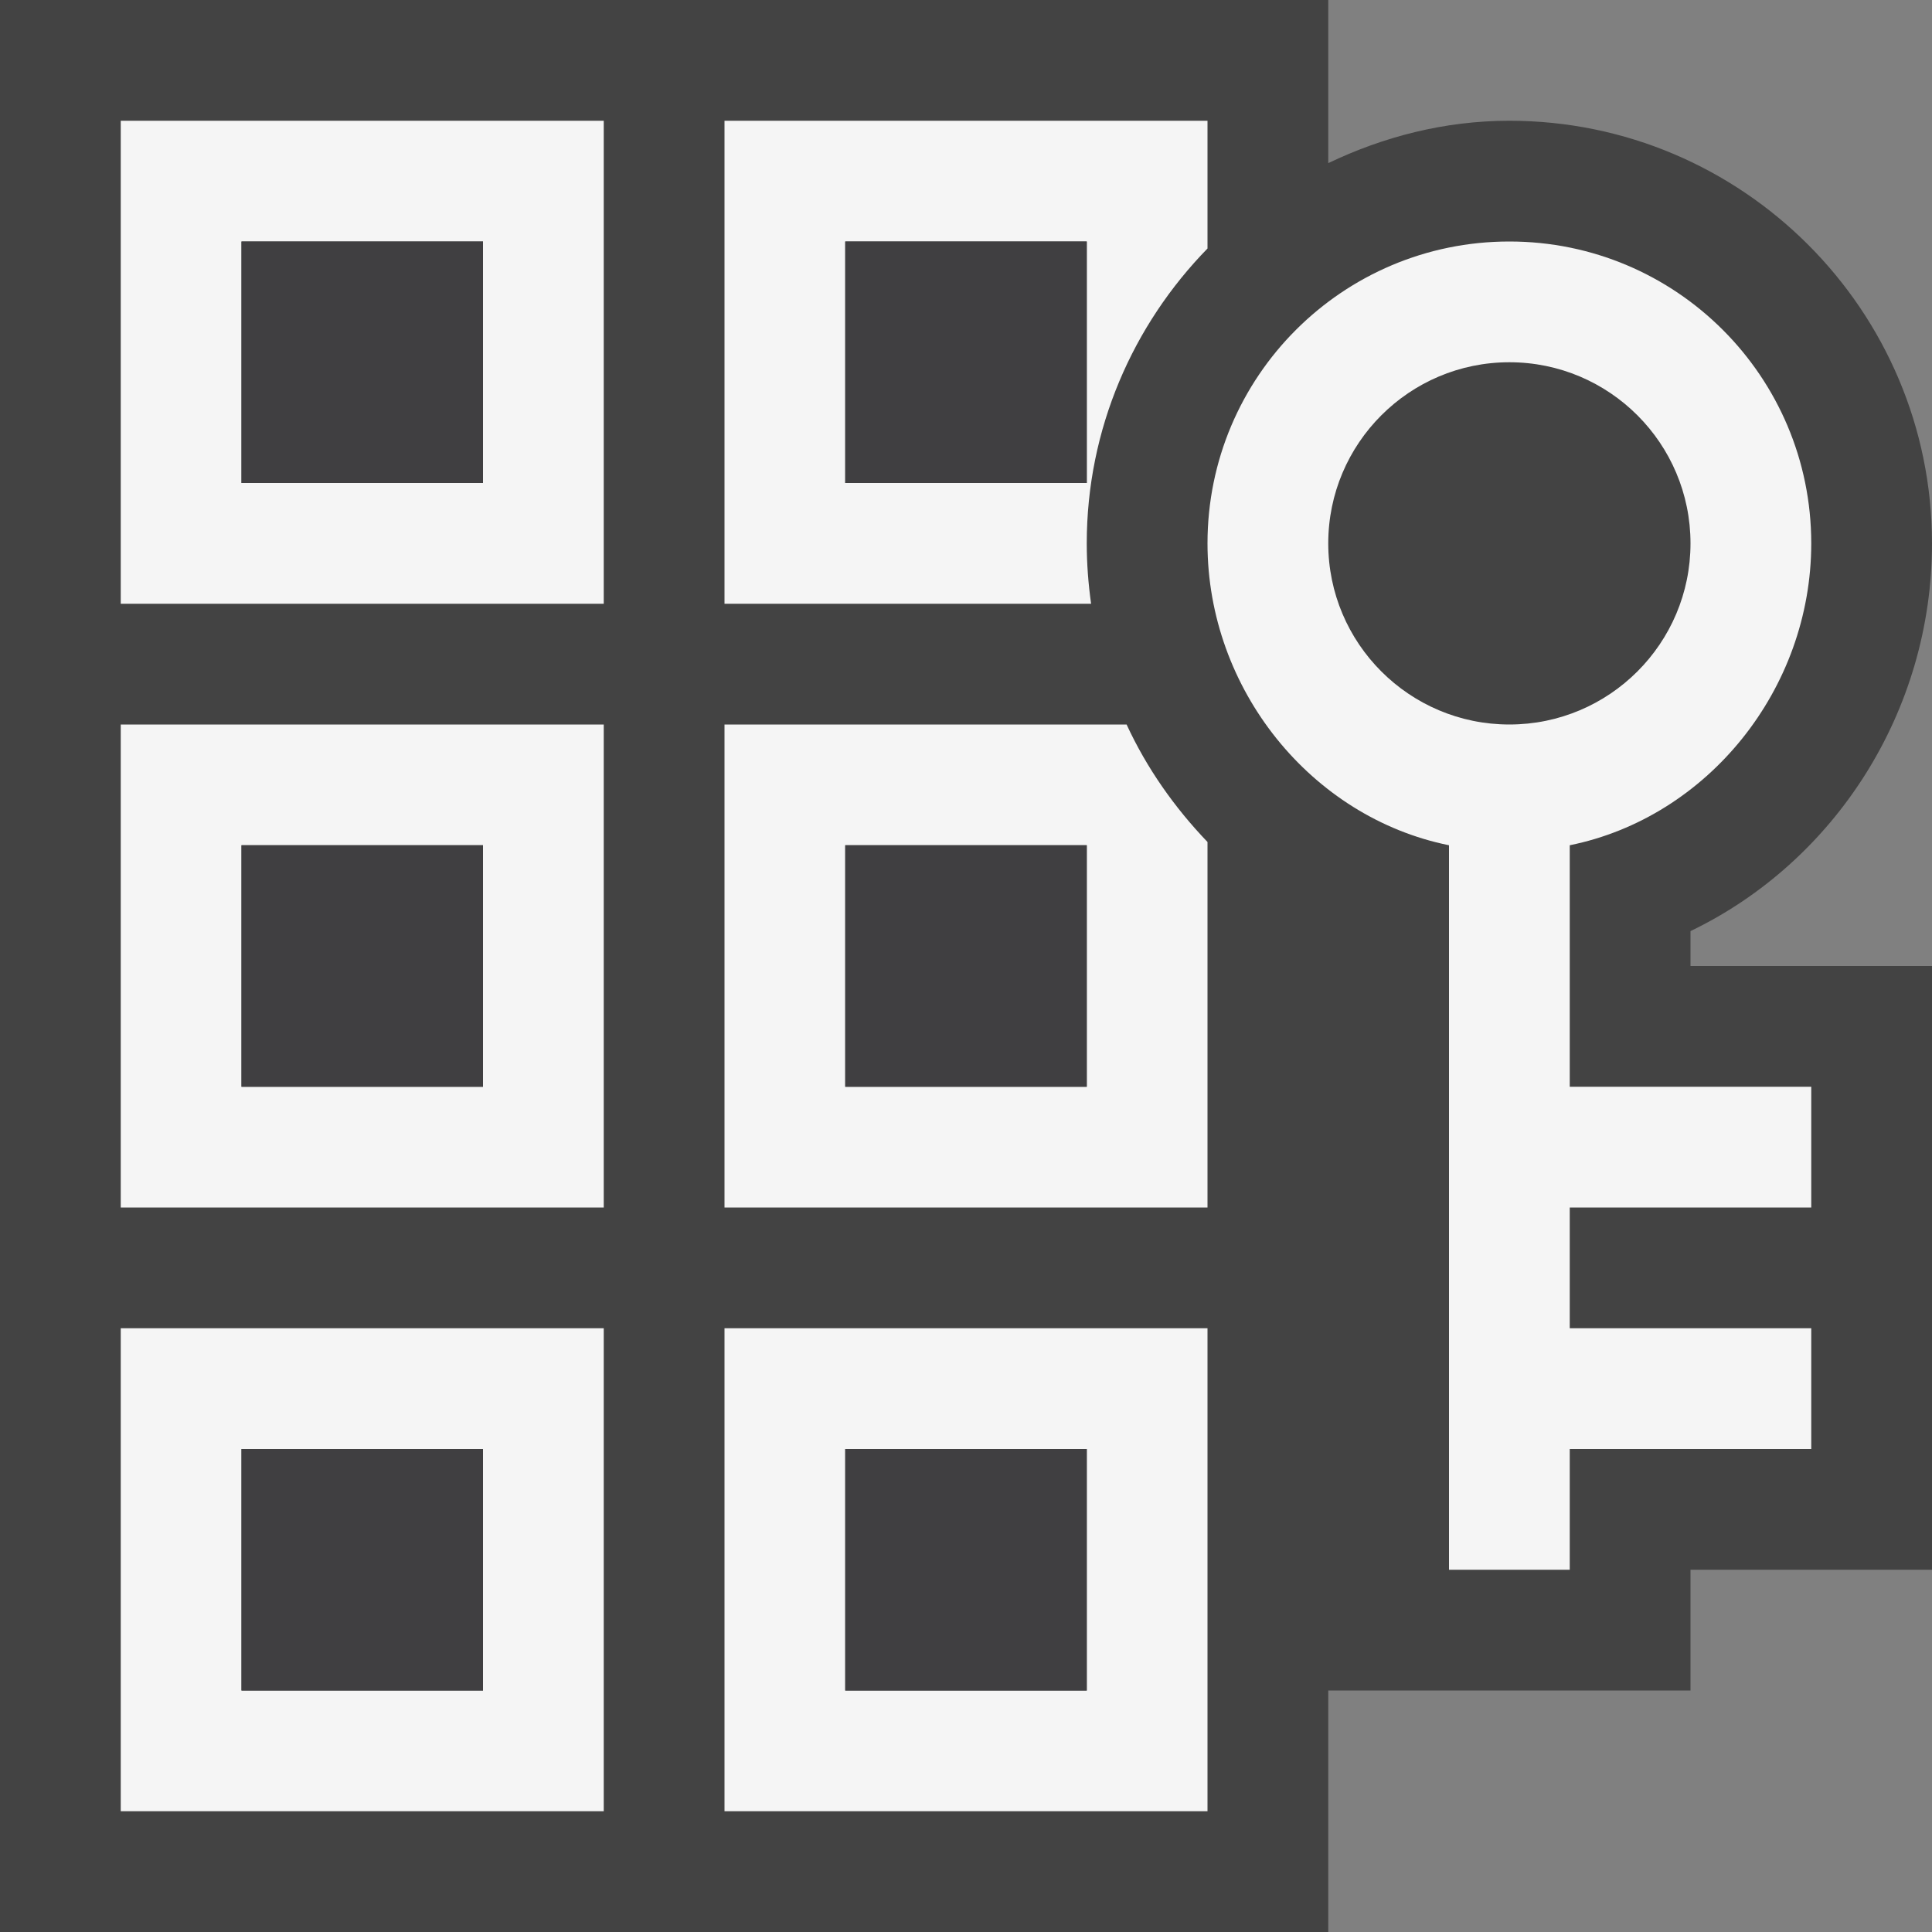 <svg xmlns="http://www.w3.org/2000/svg" width="16" height="16"><rect width="100%" height="100%" fill="#808080" stroke="none"/><style type="text/css">.icon-canvas-transparent{opacity:0;fill:#434343;} .icon-vs-out{fill:#434343;} .icon-vs-bg{fill:#f5f5f5;} .icon-vs-fg{fill:#403F41;}</style><path class="icon-canvas-transparent" d="M16 16h-16v-16h16v16z" id="canvas"/><path class="icon-vs-out" d="M14 7.711c1.195-.575 2-1.817 2-3.211 0-1.93-1.57-3.5-3.5-3.5-.539 0-1.044.133-1.5.351v-1.351h-11v16h11v-2h3v-1h2v-5h-2v-.289z" id="outline"/><path class="icon-vs-bg" d="M1 1v4h4v-4h-4zm3 3h-2v-2h2v2zm-3 2v4h4v-4h-4zm3 3h-2v-2h2v2zm-3 2v4h4v-4h-4zm3 3h-2v-2h2v2zm2-3v4h4v-4h-4zm3 3h-2v-2h2v2zm4-7c1.141-.231 2-1.291 2-2.5 0-1.381-1.119-2.5-2.5-2.5s-2.5 1.119-2.5 2.5c0 1.209.859 2.269 2 2.5v6h1v-1h2v-1h-2v-1h2v-1h-2v-2zm-.5-1c-.828 0-1.5-.672-1.5-1.5s.672-1.5 1.5-1.5 1.5.672 1.5 1.5-.672 1.5-1.5 1.5zm-3.5-1.5c0-.95.384-1.811 1-2.442v-1.058h-4v4h3.036c-.023-.164-.036-.331-.036-.5zm-2-.5v-2h2v2h-2zm2.33 2h-3.33v4h4v-3.027c-.273-.285-.503-.611-.67-.973zm-.33 1.612v1.388h-2v-2h2v.612z" id="iconBg"/><path class="icon-vs-fg" d="M4 4h-2v-2h2v2zm0 3h-2v2h2v-2zm0 5h-2v2h2v-2zm5 0h-2v2h2v-2zm0-10h-2v2h2v-2zm0 5h-2v2h2v-2z" id="iconFg"/></svg>